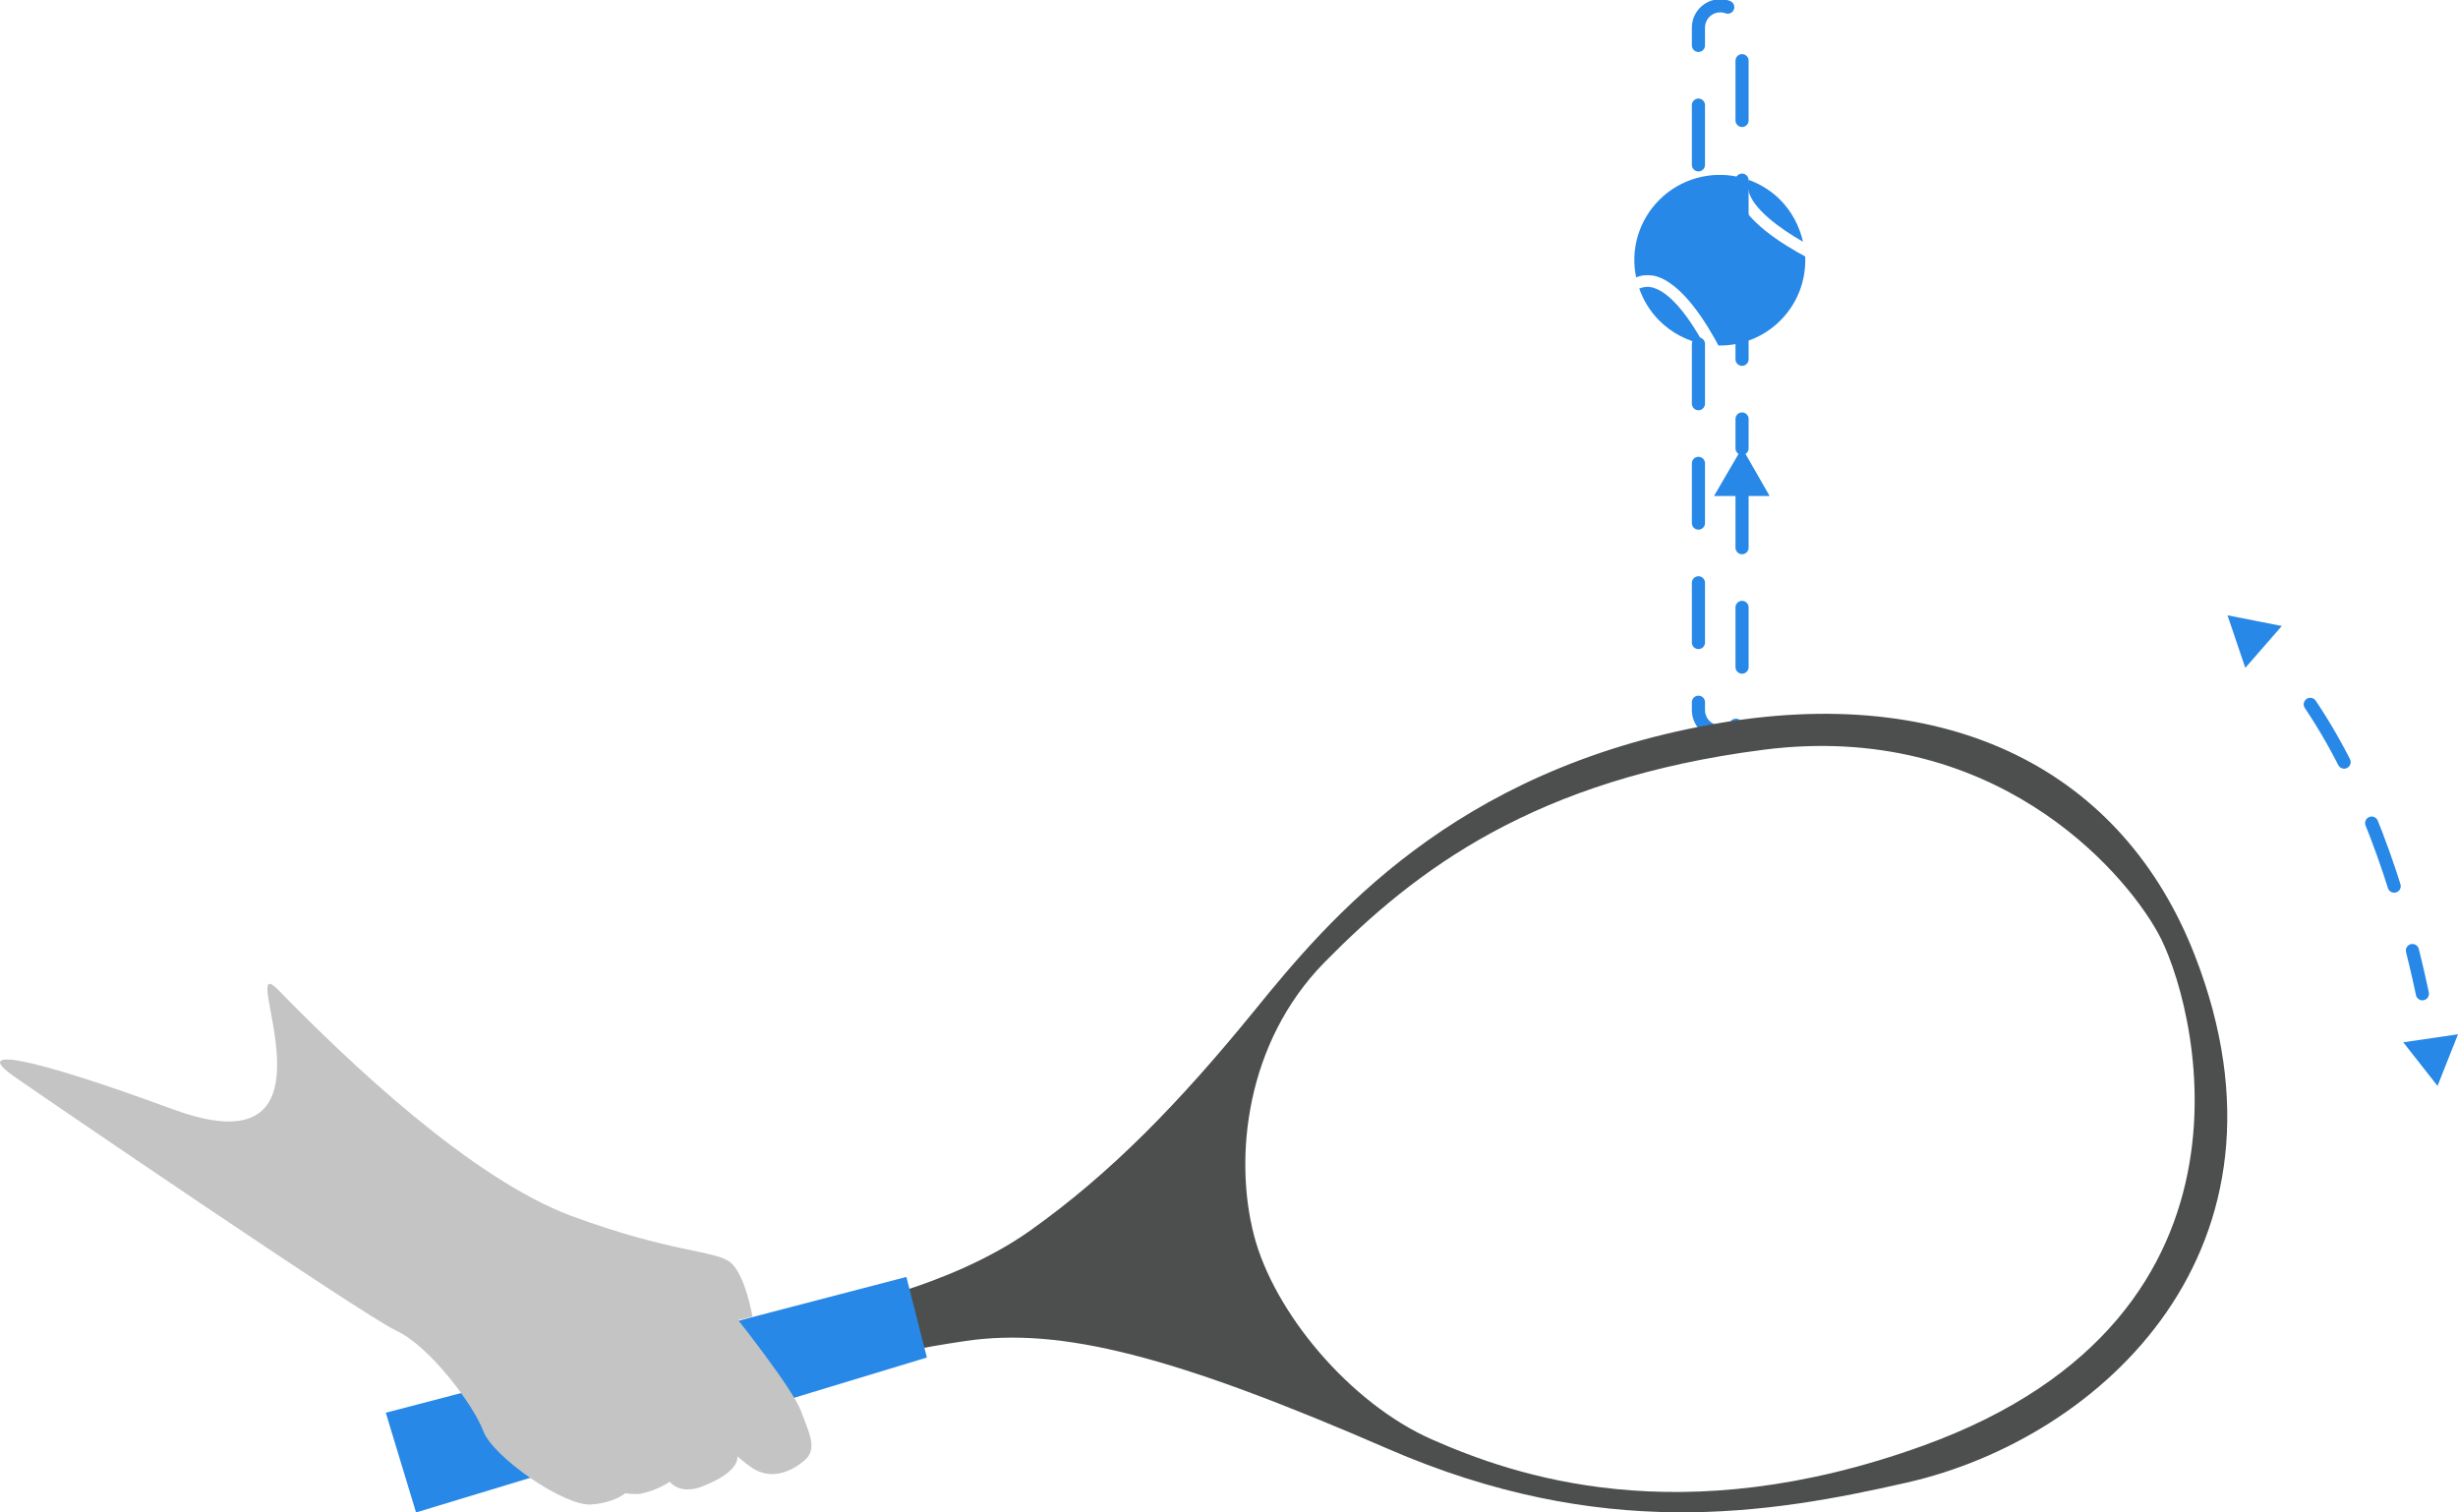 <svg width="468" height="288" viewBox="0 0 468 288" fill="none" xmlns="http://www.w3.org/2000/svg">
<path d="M331.684 92.92V135.225C331.684 137.514 329.82 139.379 327.532 139.379C325.245 139.379 323.381 137.514 323.381 135.225V5.256C323.381 2.967 325.245 1.102 327.532 1.102C329.82 1.102 331.684 2.967 331.684 5.256V85.374" stroke="#2788E7" stroke-width="2.5" stroke-miterlimit="10" stroke-linecap="round" stroke-dasharray="11.37 11.37"/>
<path d="M326.346 94.446L331.684 85.289L336.936 94.446H326.346Z" fill="#2788E7"/>
<path d="M417.93 182.024C404.205 146.671 371.079 129.799 325.923 137.938C276.7 146.755 253.062 174.903 238.829 192.452C224.596 209.917 211.549 223.397 196.13 234.334C180.71 245.271 159.106 249.17 159.106 249.17L161.224 260.531C161.224 260.531 165.461 258.072 183.76 255.359C202.06 252.646 223.664 258.242 264.245 275.876C304.827 293.511 336.597 288.339 363.03 282.32C400.054 273.926 439.534 237.725 417.93 182.024ZM366.165 275.283C319.738 292.07 288.222 280.963 272.633 274.096C257.044 267.229 242.557 249.933 238.744 235.182C234.932 220.43 237.135 198.556 252.215 183.211C269.498 165.661 292.119 148.366 335.75 142.771C379.382 137.175 404.12 165.492 410.813 177.531C417.591 189.485 435.043 250.357 366.165 275.283Z" fill="#4D4F4F"/>
<path d="M73.453 269.009L79.214 288L176.474 258.496L172.577 243.151L73.453 269.009Z" fill="#2788E7"/>
<path d="M53.035 188.552C66.506 202.372 89.72 224.415 108.782 231.536C127.844 238.573 136.147 238.064 139.028 240.353C141.908 242.642 143.264 250.697 143.264 250.697L140.552 251.375C140.552 251.375 150.973 264.516 152.498 268.67C154.023 272.824 155.802 275.961 153.091 278.165C150.719 280.115 146.822 282.15 142.84 279.268C141.654 278.42 140.383 277.318 140.383 277.318C140.383 277.318 141.146 280.2 133.605 283.083C129.369 284.694 127.505 282.15 127.505 282.15C127.505 282.15 125.472 283.676 121.999 284.439C120.982 284.609 119.033 284.354 119.033 284.354C119.033 284.354 117 286.135 112.679 286.474C107.596 286.983 93.871 277.487 92.007 272.485C90.143 267.483 81.756 256.292 75.487 253.409C69.217 250.527 6.185 207.458 2.711 205C-5.507 199.235 5.168 201.015 33.041 211.273C67.608 223.906 44.309 179.566 53.035 188.552Z" fill="#C4C4C4"/>
<path d="M314.316 54.684C313.553 54.514 312.875 54.684 312.113 54.938C312.875 57.142 314.146 59.262 315.925 61.042C318.298 63.416 321.263 64.942 324.398 65.535C322.11 61.296 318.128 55.362 314.316 54.684Z" fill="#2788E7"/>
<path d="M332.87 36.117C333.547 39.762 339.139 43.662 343.29 46.036C342.613 43.069 341.172 40.271 338.885 37.982C337.19 36.286 335.072 35.014 332.954 34.251C332.785 34.845 332.785 35.438 332.87 36.117Z" fill="#2788E7"/>
<path d="M330.667 36.541C330.497 35.523 330.582 34.59 330.836 33.658C325.668 32.556 319.992 33.997 315.925 38.066C311.943 42.051 310.419 47.647 311.52 52.818C312.537 52.395 313.553 52.31 314.739 52.479C320.246 53.497 325.245 62.144 327.193 65.79C331.429 65.875 335.75 64.264 338.97 61.042C342.358 57.651 343.883 53.242 343.714 48.834C339.902 46.799 331.599 41.882 330.667 36.541Z" fill="#2788E7"/>
<path d="M439.873 134.123C451.649 151.588 458.003 173.97 461.222 189.23" stroke="#2788E7" stroke-width="2.5" stroke-miterlimit="10" stroke-linecap="round" stroke-dasharray="12.75 12.75"/>
<path d="M427.503 127.171L424.114 117.167L434.45 119.202L427.503 127.171Z" fill="#2788E7"/>
<path d="M457.579 198.472L464.103 206.78L468 196.946L457.579 198.472Z" fill="#2788E7"/>
</svg>
